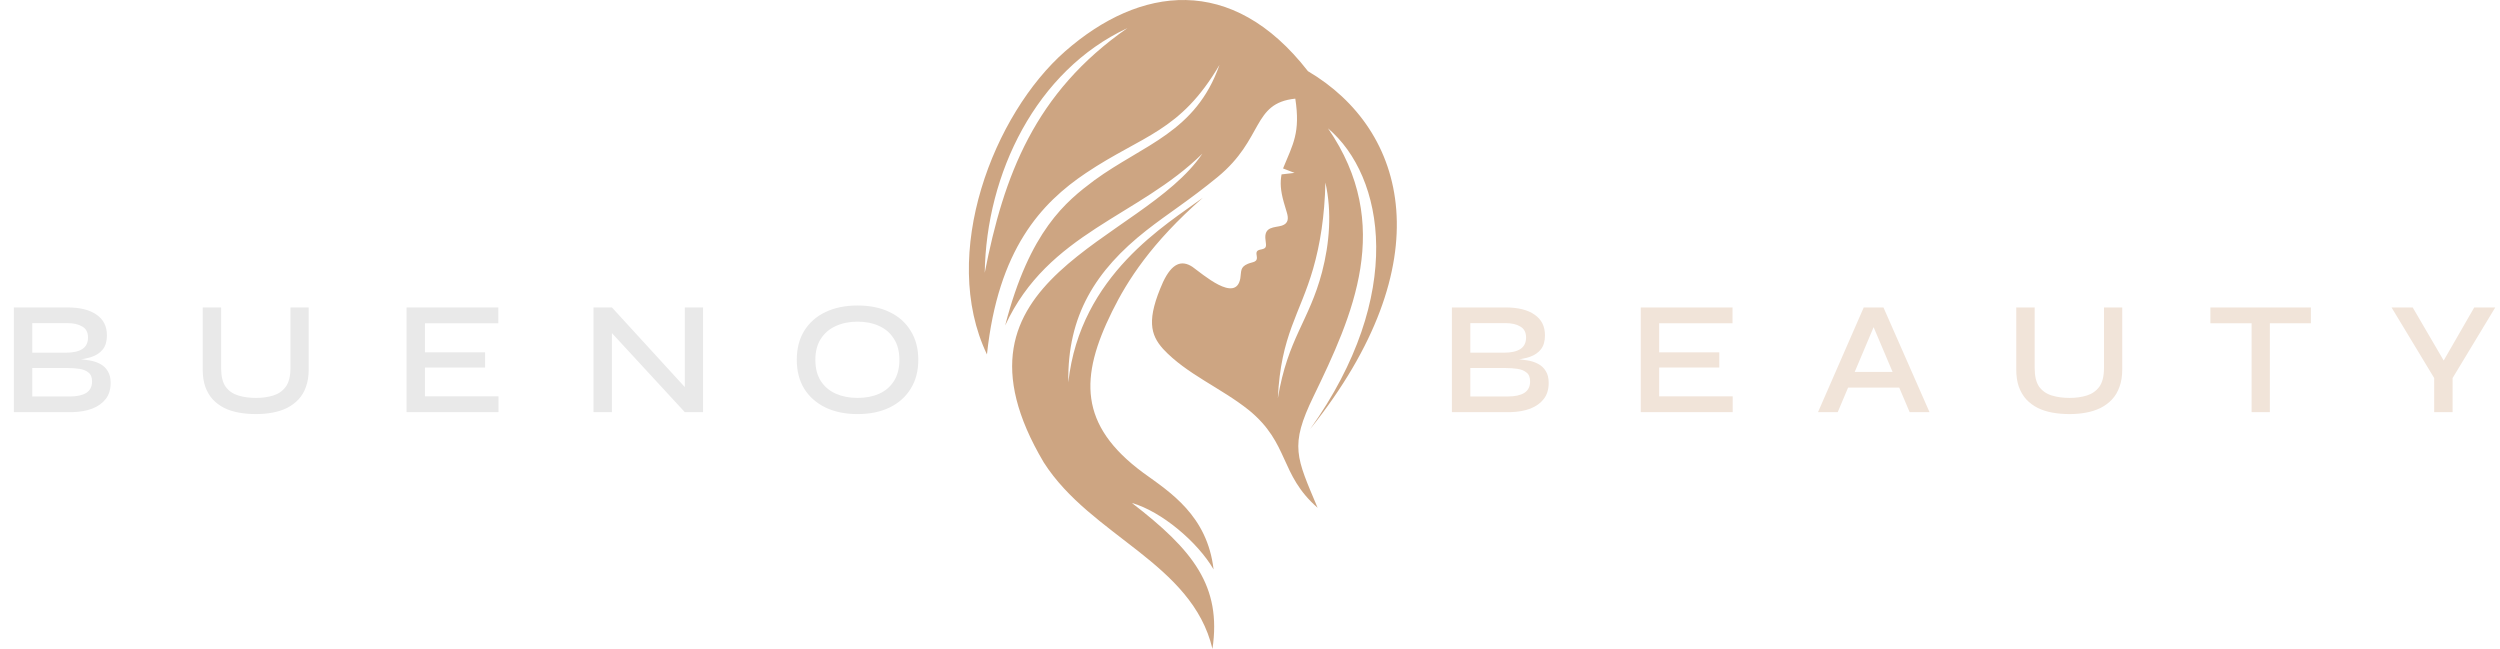 <svg width="262" height="68" viewBox="0 0 262 68" fill="none" xmlns="http://www.w3.org/2000/svg">
<path d="M1.452 43.192V32.219H7.04C8.384 32.219 9.411 32.473 10.122 32.981C10.845 33.478 11.206 34.2 11.206 35.149C11.206 35.758 11.065 36.244 10.783 36.605C10.512 36.955 10.122 37.22 9.614 37.401C9.106 37.57 8.508 37.678 7.819 37.723L7.887 37.621C8.384 37.632 8.852 37.678 9.292 37.757C9.744 37.824 10.139 37.948 10.478 38.129C10.828 38.31 11.099 38.564 11.291 38.891C11.494 39.207 11.595 39.619 11.595 40.127C11.595 40.805 11.426 41.364 11.087 41.804C10.749 42.244 10.28 42.583 9.682 42.82C9.083 43.046 8.395 43.17 7.616 43.192H1.452ZM3.382 41.55H7.328C8.062 41.55 8.632 41.426 9.038 41.177C9.445 40.918 9.648 40.517 9.648 39.975C9.648 39.546 9.524 39.235 9.275 39.044C9.027 38.84 8.705 38.711 8.31 38.654C7.926 38.598 7.514 38.569 7.074 38.569H3.382V41.55ZM3.382 36.961H6.922C7.655 36.961 8.22 36.836 8.615 36.588C9.021 36.328 9.225 35.922 9.225 35.369C9.225 34.827 9.021 34.443 8.615 34.217C8.22 33.98 7.701 33.862 7.057 33.862H3.382V36.961ZM30.439 38.569V32.219H32.352V38.722C32.352 39.41 32.256 40.014 32.065 40.534C31.884 41.053 31.624 41.493 31.285 41.855C30.947 42.216 30.546 42.515 30.083 42.752C29.62 42.978 29.112 43.142 28.559 43.243C28.017 43.345 27.442 43.396 26.832 43.396C26.2 43.396 25.601 43.345 25.037 43.243C24.472 43.142 23.959 42.978 23.496 42.752C23.033 42.515 22.632 42.216 22.294 41.855C21.966 41.493 21.706 41.053 21.515 40.534C21.334 40.014 21.244 39.41 21.244 38.722V32.219H23.174V38.569C23.174 39.427 23.332 40.082 23.648 40.534C23.976 40.974 24.416 41.279 24.969 41.448C25.522 41.617 26.143 41.702 26.832 41.702C27.498 41.702 28.102 41.617 28.644 41.448C29.186 41.279 29.62 40.974 29.948 40.534C30.275 40.082 30.439 39.427 30.439 38.569ZM44.537 38.519V41.533H52.242V43.192H42.606V32.219H52.225V33.879H44.537V36.927H50.836V38.519H44.537ZM72.343 41.194L71.767 41.414V32.219H73.681V43.192H71.767L63.538 34.268L64.13 34.048V43.192H62.2V32.219H64.13L72.343 41.194ZM89.87 43.396C88.583 43.396 87.46 43.164 86.5 42.701C85.552 42.238 84.812 41.584 84.281 40.737C83.762 39.89 83.503 38.88 83.503 37.706C83.503 36.532 83.762 35.521 84.281 34.675C84.812 33.816 85.552 33.162 86.5 32.71C87.46 32.247 88.583 32.016 89.87 32.016C91.168 32.016 92.291 32.247 93.24 32.71C94.188 33.162 94.922 33.816 95.441 34.675C95.972 35.521 96.237 36.532 96.237 37.706C96.237 38.88 95.972 39.89 95.441 40.737C94.922 41.584 94.188 42.238 93.24 42.701C92.291 43.164 91.168 43.396 89.87 43.396ZM89.87 41.702C90.728 41.702 91.484 41.555 92.139 41.262C92.794 40.968 93.307 40.528 93.68 39.941C94.064 39.343 94.256 38.598 94.256 37.706C94.256 36.825 94.064 36.091 93.68 35.504C93.307 34.906 92.794 34.46 92.139 34.166C91.484 33.862 90.728 33.709 89.87 33.709C89.023 33.709 88.267 33.862 87.601 34.166C86.935 34.46 86.41 34.906 86.026 35.504C85.642 36.091 85.45 36.825 85.45 37.706C85.45 38.598 85.642 39.343 86.026 39.941C86.41 40.528 86.935 40.968 87.601 41.262C88.267 41.555 89.023 41.702 89.87 41.702Z" fill="#E9E9E9"/>
<path d="M152.159 43.192V32.219H157.747C159.091 32.219 160.118 32.473 160.829 32.981C161.552 33.478 161.913 34.2 161.913 35.149C161.913 35.758 161.772 36.244 161.49 36.605C161.219 36.955 160.829 37.22 160.321 37.401C159.813 37.57 159.215 37.678 158.526 37.723L158.594 37.621C159.091 37.632 159.559 37.678 159.999 37.757C160.451 37.824 160.846 37.948 161.185 38.129C161.535 38.31 161.806 38.564 161.998 38.891C162.201 39.207 162.302 39.619 162.302 40.127C162.302 40.805 162.133 41.364 161.794 41.804C161.456 42.244 160.987 42.583 160.389 42.82C159.791 43.046 159.102 43.17 158.323 43.192H152.159ZM154.089 41.55H158.035C158.769 41.55 159.339 41.426 159.745 41.177C160.152 40.918 160.355 40.517 160.355 39.975C160.355 39.546 160.231 39.235 159.983 39.044C159.734 38.84 159.412 38.711 159.017 38.654C158.633 38.598 158.221 38.569 157.781 38.569H154.089V41.55ZM154.089 36.961H157.629C158.362 36.961 158.927 36.836 159.322 36.588C159.728 36.328 159.932 35.922 159.932 35.369C159.932 34.827 159.728 34.443 159.322 34.217C158.927 33.98 158.408 33.862 157.764 33.862H154.089V36.961ZM173.881 38.519V41.533H181.586V43.192H171.951V32.219H181.569V33.879H173.881V36.927H180.181V38.519H173.881ZM193.068 40.618V38.976H199.605V40.618H193.068ZM190.528 43.192L195.32 32.219H197.386L202.213 43.192H200.13L195.93 33.286H196.777L192.594 43.192H190.528ZM220.498 38.569V32.219H222.411V38.722C222.411 39.41 222.316 40.014 222.124 40.534C221.943 41.053 221.683 41.493 221.345 41.855C221.006 42.216 220.605 42.515 220.142 42.752C219.679 42.978 219.171 43.142 218.618 43.243C218.076 43.345 217.501 43.396 216.891 43.396C216.259 43.396 215.66 43.345 215.096 43.243C214.531 43.142 214.018 42.978 213.555 42.752C213.092 42.515 212.691 42.216 212.353 41.855C212.025 41.493 211.766 41.053 211.574 40.534C211.393 40.014 211.303 39.41 211.303 38.722V32.219H213.233V38.569C213.233 39.427 213.391 40.082 213.707 40.534C214.035 40.974 214.475 41.279 215.028 41.448C215.581 41.617 216.202 41.702 216.891 41.702C217.557 41.702 218.161 41.617 218.703 41.448C219.245 41.279 219.679 40.974 220.007 40.534C220.334 40.082 220.498 39.427 220.498 38.569ZM231.649 32.219H242.182V33.879H231.649V32.219ZM235.968 33.675H237.881V43.192H235.968V33.675ZM261.504 32.219L257.033 39.619V43.192H255.103V39.619L250.632 32.219H252.85L256.627 38.688H255.577L259.302 32.219H261.504Z" fill="#F1E4D9"/>
<path fill-rule="evenodd" clip-rule="evenodd" d="M135.748 10.338C131.192 10.806 132.477 14.54 127.611 18.548C124.574 21.038 122.472 22.321 120.136 24.151C114.841 28.315 111.842 33.061 111.96 40.065C113.205 28.781 122.316 23.489 126.053 20.726C120.642 25.473 118.15 29.403 116.554 32.633C113.166 39.48 113.011 44.538 119.824 49.557C122.628 51.581 126.521 54.031 127.183 59.673C125.508 56.794 121.732 53.604 118.617 52.708C125.042 57.651 128.039 61.424 127.066 68C124.924 58.974 114.335 56.211 109.39 48.467C97.826 28.975 119.707 25.473 126.014 16.096C119.318 22.712 109.857 24.345 105.341 34.11C107.91 24.151 111.725 21.116 114.684 18.898C119.863 15.124 125.313 13.878 127.804 6.798C123.678 13.841 119.746 14.152 113.828 18.119C109.117 21.272 104.6 26.135 103.433 37.145C98.411 26.64 104.134 11.933 111.648 5.358C119.435 -1.451 129.09 -2.813 137.071 7.459C147.506 13.606 151.244 27.535 137.305 44.966C147.35 30.881 145.092 18.47 139.174 13.45C146.143 23.566 141.744 33.099 137.656 41.542C135.125 46.755 135.865 47.923 138.084 53.215C134.074 49.712 135.163 46.483 130.881 42.982C127.961 40.647 124.34 39.207 121.887 36.562C120.563 35.083 120.136 33.488 121.887 29.558C122.822 27.574 123.834 27.224 124.963 27.963C126.014 28.703 129.518 31.815 129.986 29.169C130.103 28.429 129.947 28.001 130.764 27.652C131.309 27.418 131.854 27.535 131.698 26.756C131.62 26.367 131.737 26.212 132.204 26.135C132.749 26.018 132.711 25.824 132.633 25.201C132.399 23.683 133.605 23.878 134.346 23.644C135.046 23.411 135.046 22.867 134.852 22.243C134.735 21.894 134.657 21.544 134.541 21.194C134.19 19.948 134.151 19.131 134.307 18.276L135.669 18.119L134.463 17.653C135.514 15.084 136.292 13.918 135.748 10.338L135.748 10.338ZM138.902 19.131C139.602 22.243 139.329 25.513 138.551 28.509C137.189 33.683 134.969 35.433 133.918 41.737C134.229 35.083 136.254 32.905 137.617 28.157C138.356 25.59 138.824 22.634 138.902 19.131ZM118.15 2.946C108.573 7.419 103.356 18.197 103.2 28.586C105.186 18.431 108.417 9.716 118.15 2.946Z" fill="#CDA582"/>
</svg>
